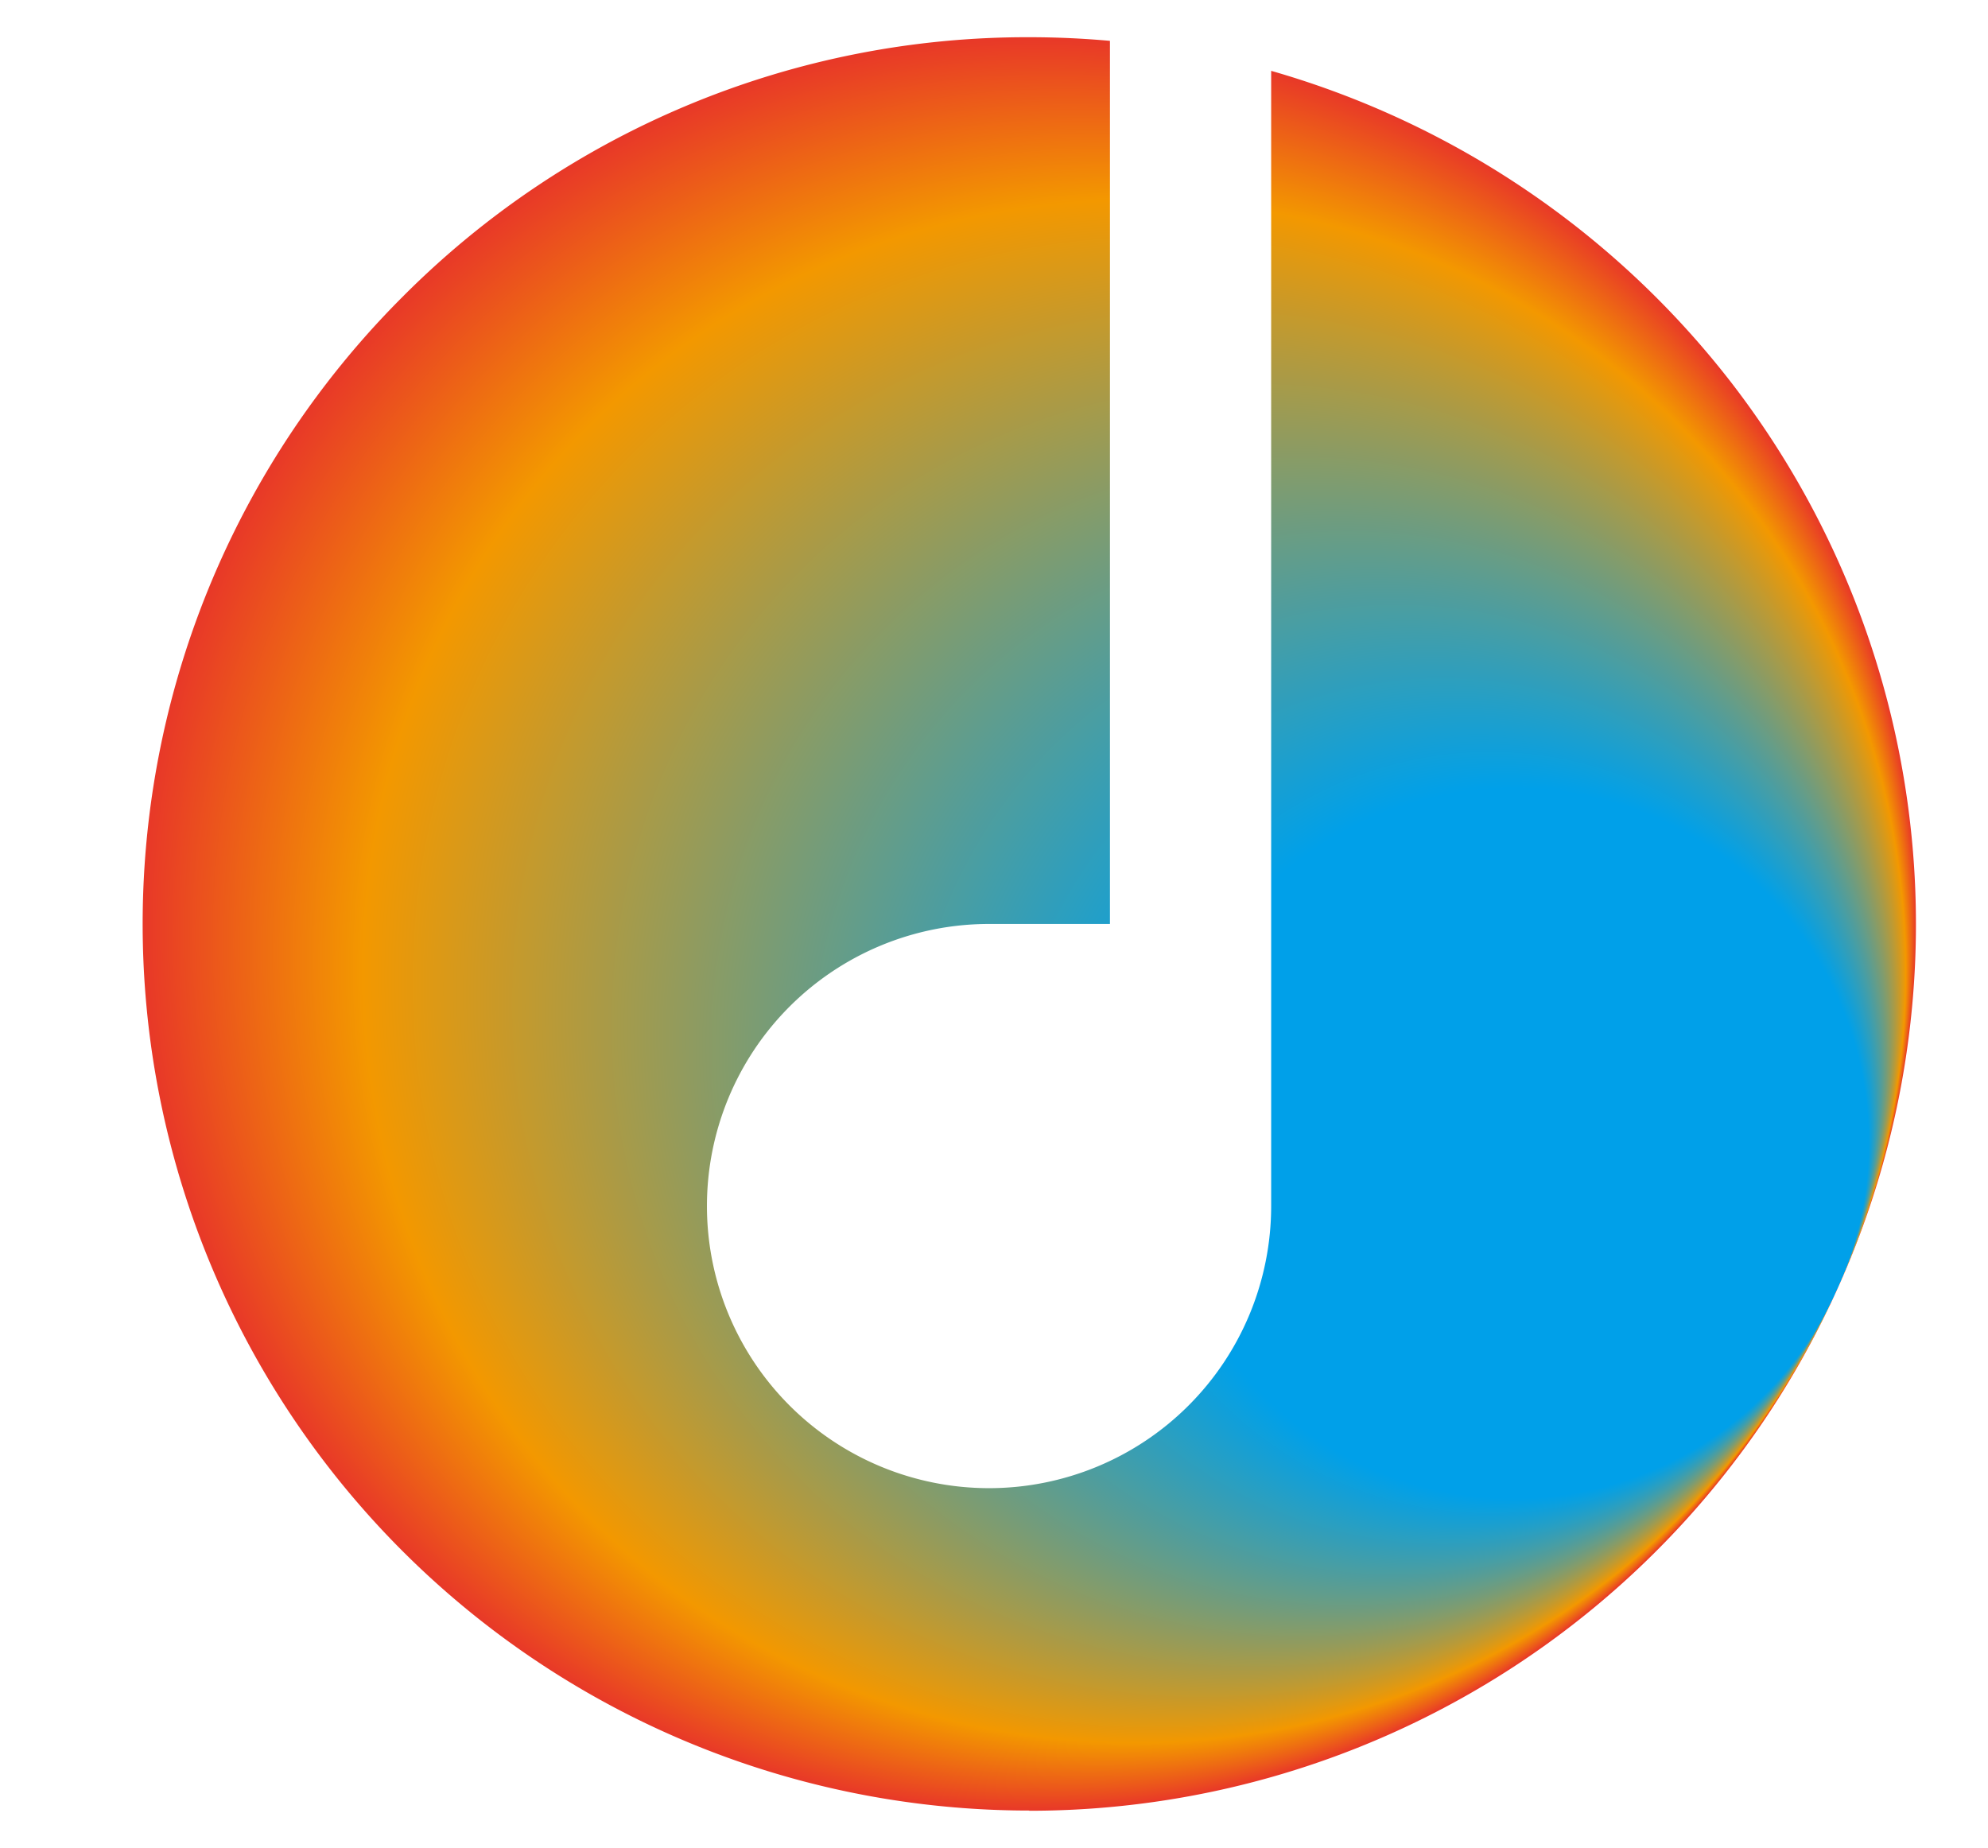 <svg id="图层_1" data-name="图层 1" xmlns="http://www.w3.org/2000/svg" xmlns:xlink="http://www.w3.org/1999/xlink" viewBox="0 0 841.89 782.58"><defs><style>.cls-1{fill:url(#未命名的渐变_42);}</style><radialGradient id="未命名的渐变_42" cx="435.92" cy="391.29" fx="777.966" fy="546.141" r="375.47" gradientUnits="userSpaceOnUse"><stop offset="0.4" stop-color="#00a0e9"/><stop offset="0.87" stop-color="#f39800"/><stop offset="1" stop-color="#e83828"/></radialGradient></defs><path class="cls-1" d="M435.92,766.76a375.46,375.46,0,0,1-265.49-641,373,373,0,0,1,265.49-110c11.33,0,22.83.52,34.13,1.54V391.29h-51.2A119.47,119.47,0,1,0,538.32,510.76V30a378.1,378.1,0,0,1,195.61,133,375.47,375.47,0,0,1-298,603.85Zm0,0"/></svg>